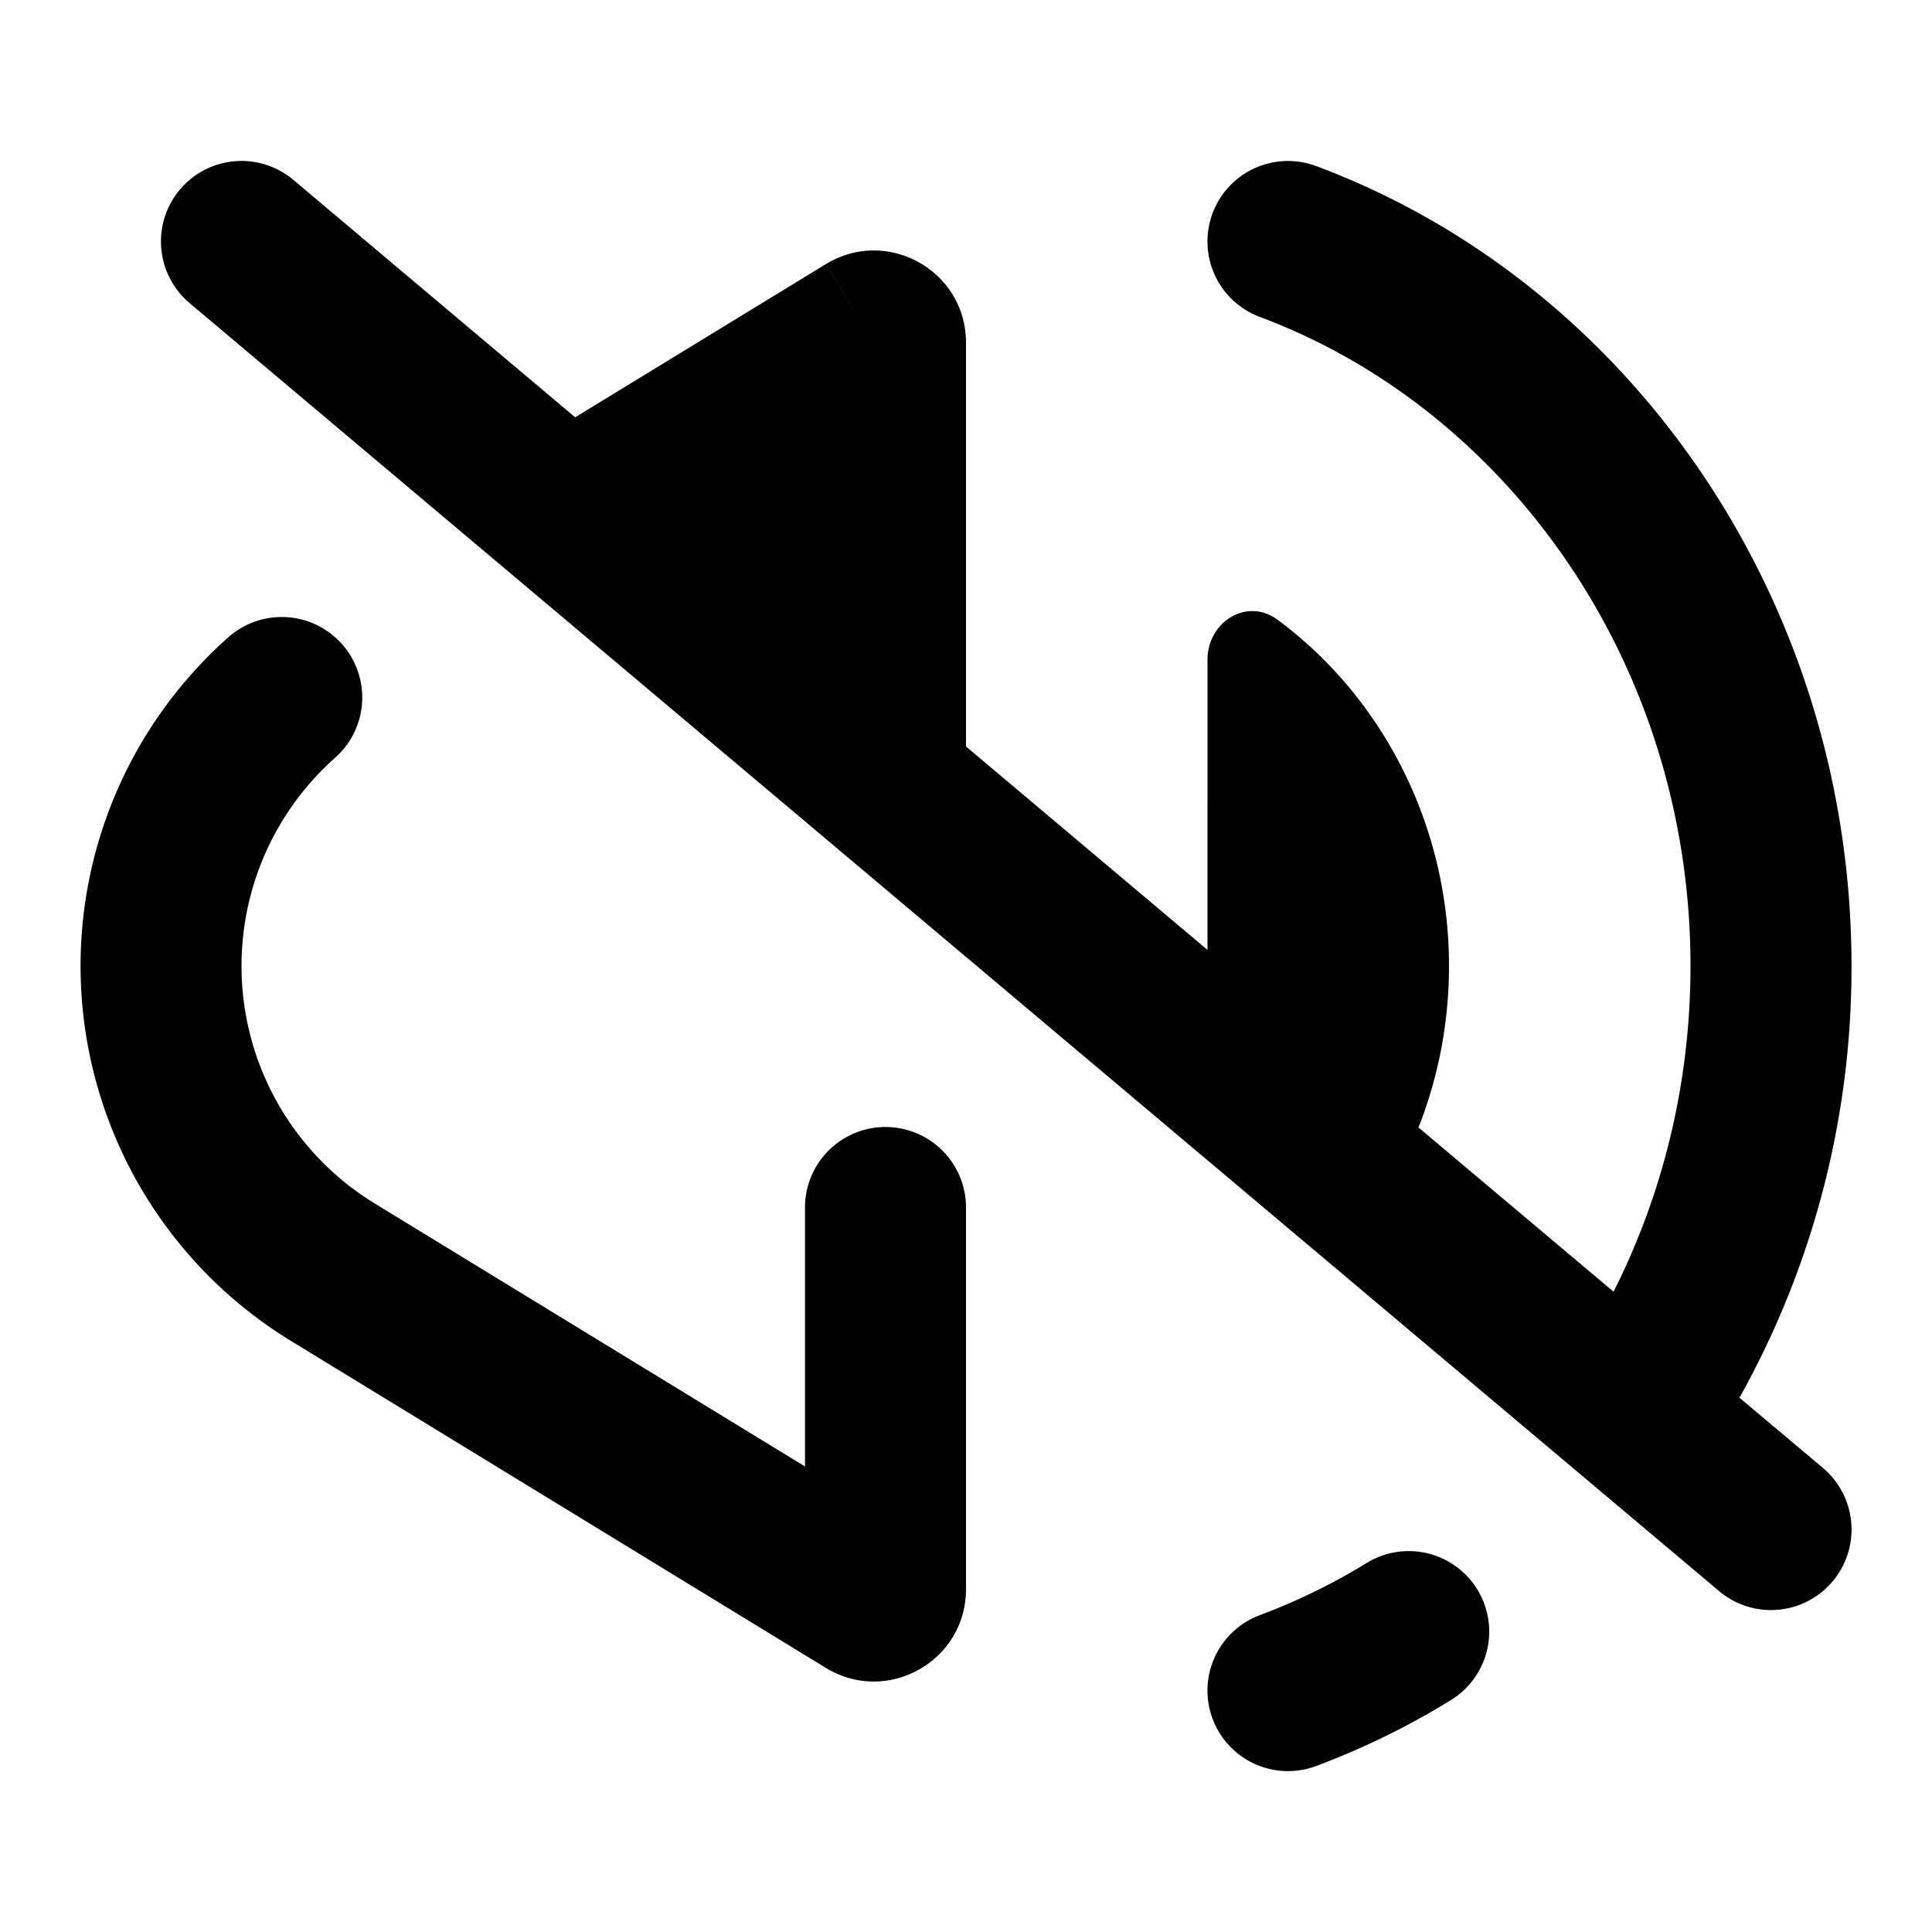 <svg viewBox="0 0 24 24" xmlns="http://www.w3.org/2000/svg">
  <path
    fill-rule="evenodd"
    clip-rule="evenodd"
    d="M16.35 2.063a1 1 0 0 0-.7 1.874C18.737 5.09 21 8.262 21 12c0 1.462-.347 2.84-.956 4.046l-2.423-2.04c.245-.622.379-1.3.379-2.006 0-1.753-.831-3.342-2.13-4.301-.38-.282-.87.025-.87.498V11.8l-3-2.527V4.257c0-.893-.978-1.442-1.74-.976l.518.85-.519-.85-3.114 1.903-3.5-2.949a1 1 0 0 0-1.29 1.53l19 16a1 1 0 1 0 1.29-1.53l-1.037-.872A10.942 10.942 0 0 0 23 12c0-4.535-2.746-8.48-6.65-9.937ZM4.248 8.001a1 1 0 0 1-.085 1.412 3.458 3.458 0 0 0 .492 5.537L10 18.217V15a1 1 0 1 1 2 0v4.742c0 .894-.979 1.443-1.741.977l-6.647-4.063a5.458 5.458 0 0 1-.775-8.74 1 1 0 0 1 1.411.085Zm14.104 11.744a1 1 0 0 1-.329 1.375 9.642 9.642 0 0 1-1.673.818 1 1 0 0 1-.7-1.874 7.64 7.64 0 0 0 1.327-.648 1 1 0 0 1 1.375.329Z"
  />
</svg>
